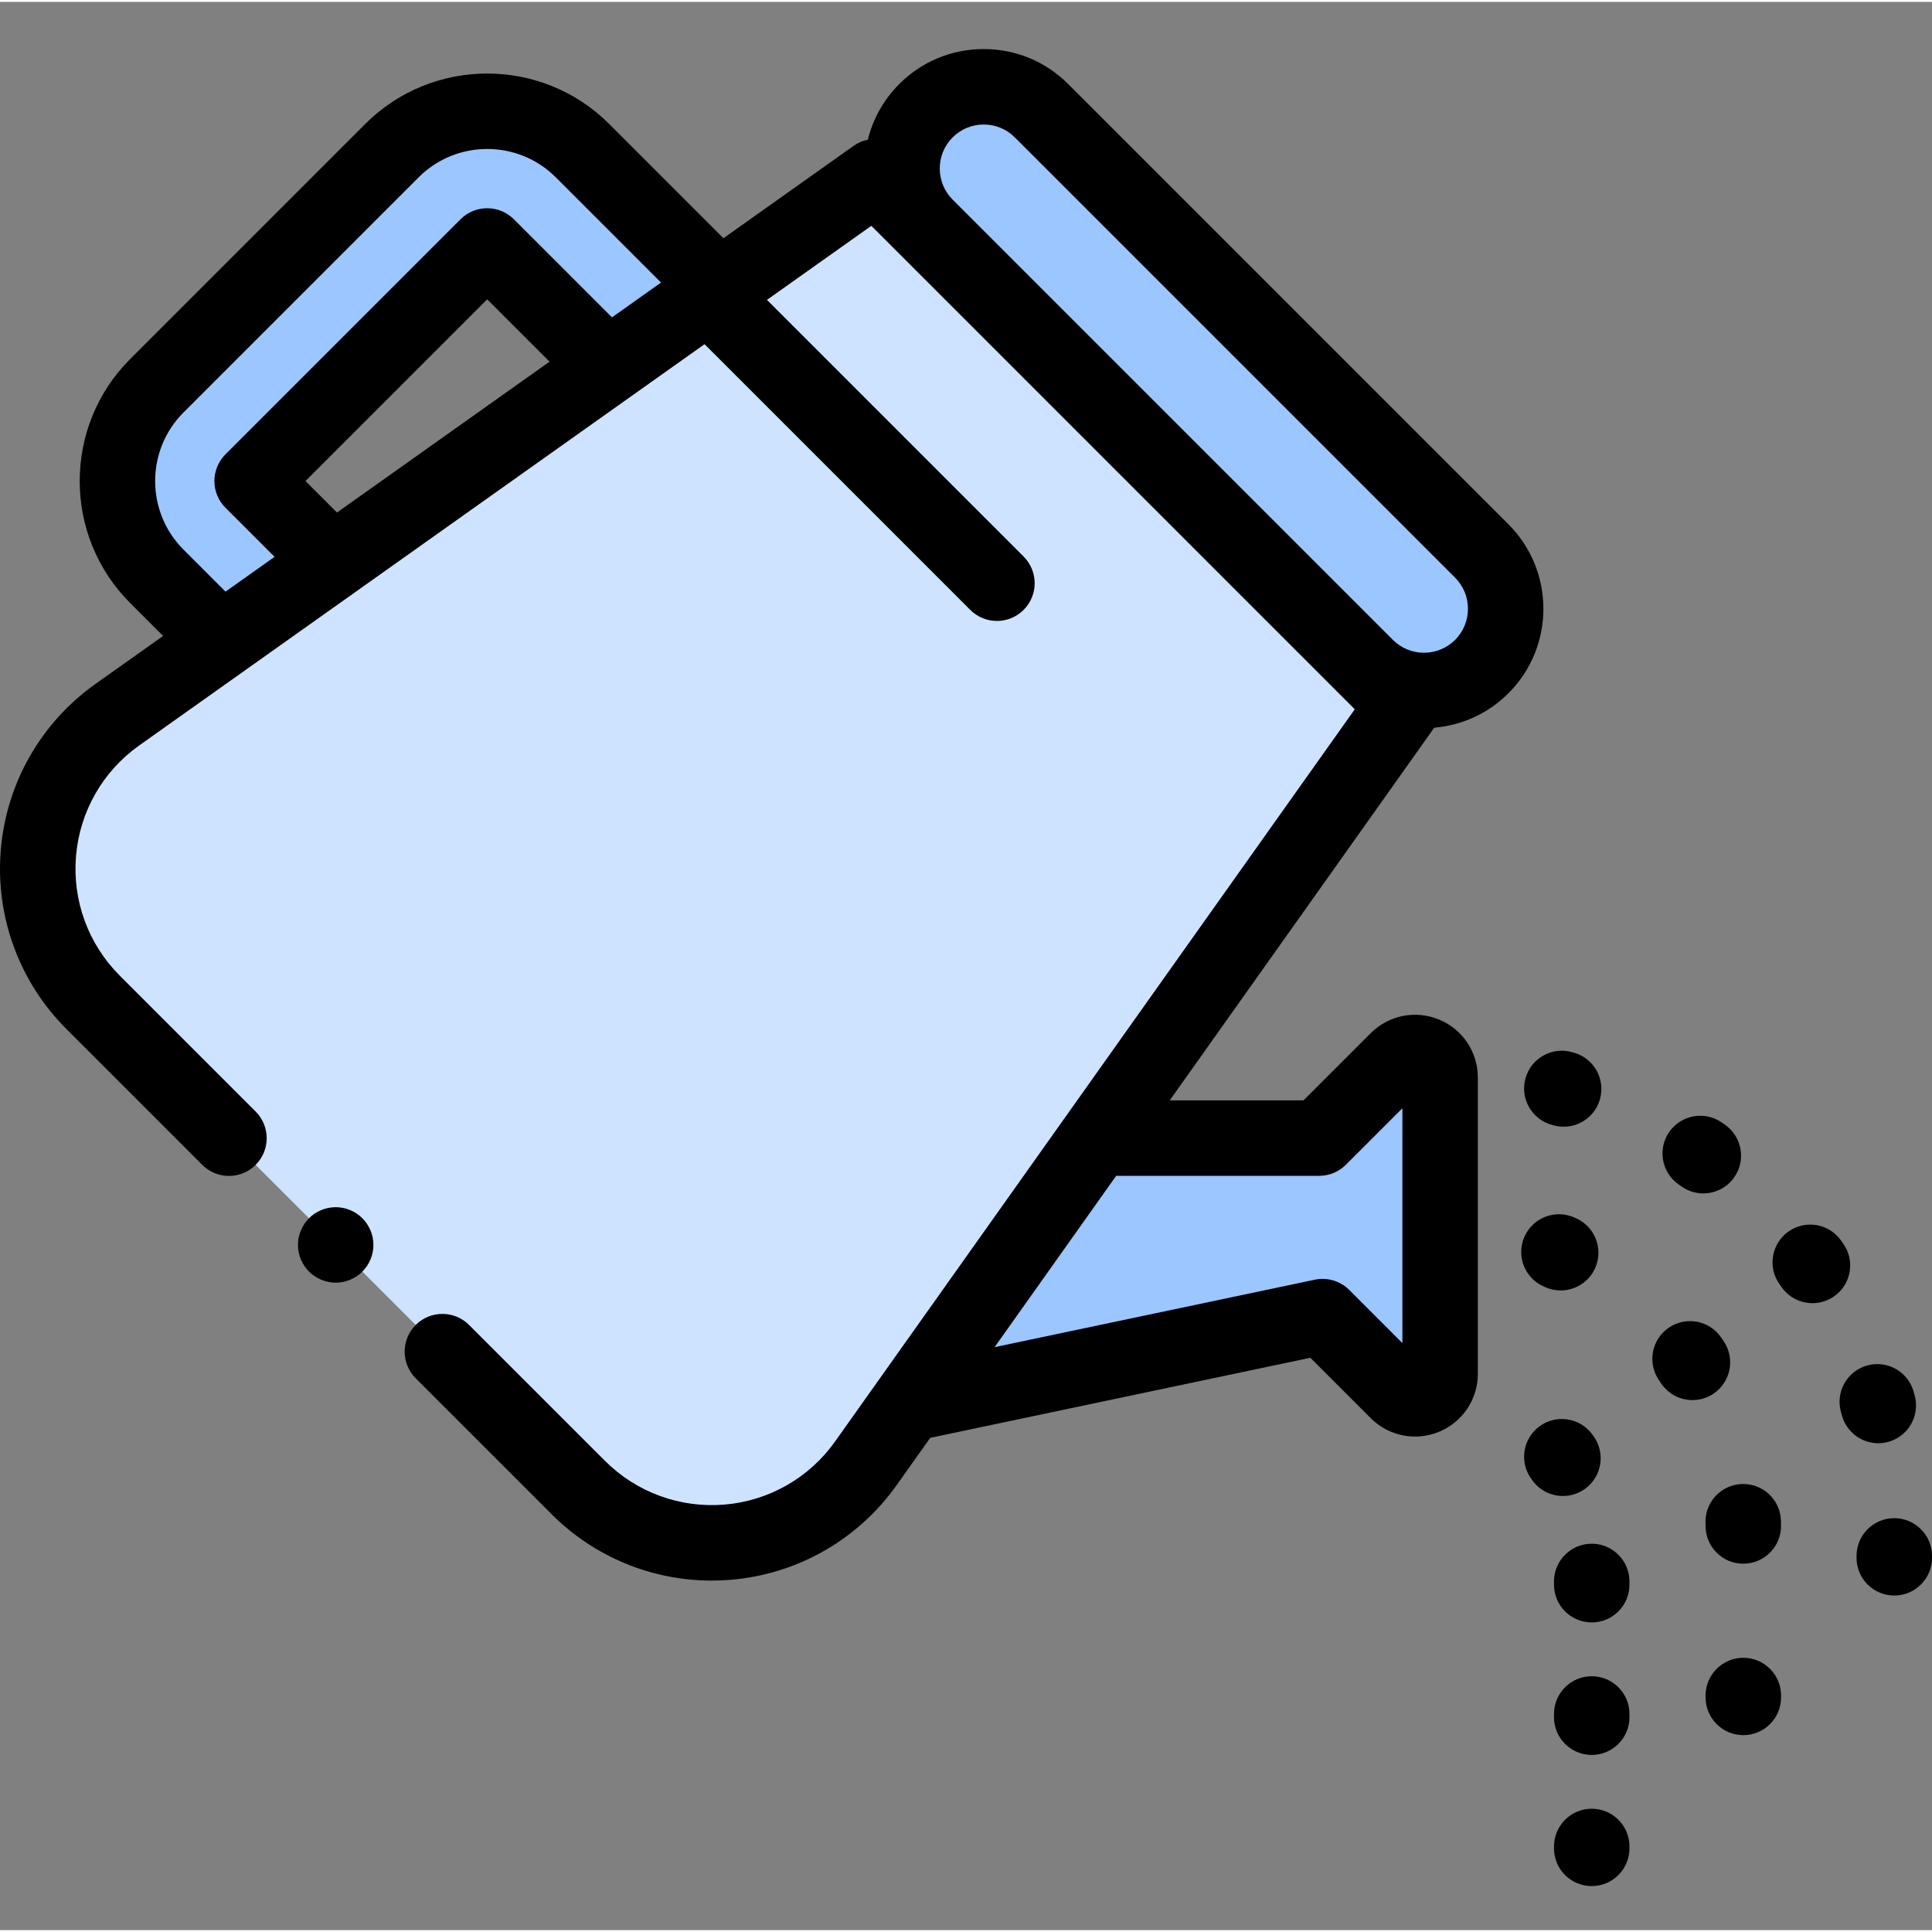 <svg height="511pt" viewBox="0 -12 512 511" width="511pt" xmlns="http://www.w3.org/2000/svg"><rect x="0" y="-12" width="512" height="511" fill="#808080" stroke="none"/><path d="m153.258 381.715-128.598-128.594c-21.914-21.914-18.848-58.273 6.422-76.211l200.922-142.605 140.066 140.066-142.605 200.922c-17.938 25.27-54.297 28.336-76.207 6.422zm0 0" fill="#cee3ff"/><path d="m243.129 359.039 107.367-22.617 19.832 19.836c4.18 4.176 11.32 1.219 11.32-4.688v-78.508c0-5.906-7.141-8.863-11.32-4.688l-20.73 20.73h-56.832" fill="#fff"/><g fill="#9bc6ff"><path d="m129.113 52.684 31.5 31.5 29.758-20.754-36-36c-13.949-13.949-36.562-13.949-50.512 0l-62.297 62.297c-13.945 13.945-13.945 36.559 0 50.508l15.891 15.891 29.758-20.754-20.391-20.391zm0 0"/><path d="m362.062 164.148-116.68-116.68c-8.457-8.457-8.457-22.168 0-30.625 8.457-8.457 22.168-8.457 30.625 0l116.68 116.68c8.457 8.457 8.457 22.168 0 30.625-8.457 8.453-22.168 8.453-30.625 0zm0 0"/><path d="m243.129 359.039 107.367-22.617 19.832 19.836c4.18 4.176 11.32 1.219 11.32-4.688v-78.508c0-5.906-7.141-8.863-11.32-4.688l-20.73 20.73h-56.832zm0 0"/></g><path d="m399.758 171.219c12.344-12.344 12.344-32.426 0-44.77l-116.68-116.68c-5.977-5.977-13.926-9.27-22.383-9.27-8.453 0-16.406 3.293-22.383 9.27-4.219 4.219-6.992 9.34-8.328 14.75-1.32.27-2.605.809-3.766 1.629l-34.5 24.488-30.277-30.281c-17.824-17.82-46.828-17.824-64.652 0l-62.297 62.297c-17.824 17.824-17.824 46.828 0 64.652l8.73 8.73-17.926 12.723c-14.453 10.258-23.594 26.27-25.082 43.926-1.488 17.66 4.844 34.977 17.375 47.508l36.016 36.016c3.902 3.902 10.234 3.902 14.141 0 3.906-3.906 3.906-10.238 0-14.145l-36.012-36.012c-8.359-8.359-12.582-19.906-11.59-31.688.992-11.777 7.09-22.457 16.73-29.297l149.84-106.352 70.414 70.414c1.953 1.953 4.512 2.93 7.07 2.93 2.559 0 5.121-.977 7.07-2.93 3.906-3.902 3.906-10.234 0-14.141l-68.012-68.016 27.652-19.625 128.121 128.121-137.723 194.035c-6.84 9.641-17.52 15.738-29.297 16.73-11.777.984-23.324-3.23-31.684-11.59l-36.012-36.016c-3.906-3.902-10.238-3.902-14.145 0-3.902 3.906-3.906 10.238 0 14.145l36.016 36.012c11.328 11.328 26.562 17.59 42.426 17.59 1.688 0 3.383-.066 5.078-.211 17.66-1.488 33.672-10.633 43.93-25.082l8.898-12.535 100.734-21.223 16.004 16.004c4.773 4.773 11.891 6.188 18.125 3.605 6.234-2.582 10.266-8.613 10.266-15.363v-78.508c0-6.75-4.031-12.781-10.266-15.363-6.238-2.582-13.352-1.168-18.125 3.605l-17.801 17.801h-35.457l70.09-98.75c7.18-.613 14.188-3.656 19.668-9.137zm-351.121-38.055c-10.027-10.027-10.027-26.344 0-36.367l62.293-62.297c10.027-10.027 26.344-10.023 36.367 0l27.879 27.879-13 9.227-25.988-25.992c-3.906-3.906-10.238-3.906-14.145 0l-62.297 62.297c-1.875 1.875-2.93 4.418-2.93 7.07 0 2.652 1.055 5.195 2.93 7.07l13.016 13.016-13 9.227zm40.668-9.84-8.344-8.344 48.152-48.152 16.52 16.52zm260.293 175.781c2.652 0 5.195-1.055 7.07-2.93l14.98-14.977v62.234l-14.082-14.082c-2.391-2.391-5.824-3.414-9.133-2.715l-84.859 17.875 32.227-45.406zm-97.145-275.191c2.203-2.203 5.129-3.414 8.242-3.414 3.113 0 6.039 1.211 8.242 3.414l116.68 116.68c4.543 4.543 4.543 11.938 0 16.48-4.547 4.547-11.938 4.547-16.484 0l-116.68-116.68c-4.543-4.543-4.543-11.938 0-16.48zm0 0"/><path d="m88.961 307.418c-2.633 0-5.211 1.066-7.07 2.93-1.859 1.859-2.93 4.438-2.93 7.07 0 2.629 1.07 5.207 2.93 7.066 1.859 1.863 4.438 2.934 7.07 2.934 2.629 0 5.207-1.07 7.07-2.934 1.859-1.859 2.93-4.43 2.93-7.066 0-2.633-1.07-5.211-2.93-7.07-1.863-1.859-4.441-2.93-7.07-2.93zm0 0"/><path d="m409.215 328.484.449.191c1.281.551 2.617.809 3.93.809 3.883 0 7.574-2.273 9.199-6.066 2.172-5.074-.18-10.953-5.258-13.129l-.469-.199c-5.082-2.168-10.957.191-13.125 5.273-2.168 5.078.191 10.953 5.273 13.121zm0 0"/><path d="m456.828 342.977c-.238-.352-.473-.703-.715-1.047-3.137-4.547-9.367-5.688-13.91-2.547-4.543 3.137-5.684 9.363-2.547 13.906.184.27.367.539.551.812 1.926 2.879 5.094 4.438 8.32 4.438 1.91 0 3.844-.547 5.551-1.691 4.59-3.07 5.82-9.281 2.75-13.871zm0 0"/><path d="m461.988 401.895h.133c5.523-.074 9.941-4.609 9.871-10.133-.004-.422-.016-.844-.027-1.266-.148-5.52-4.754-9.875-10.27-9.719-5.523.148-9.875 4.75-9.723 10.27.012.324.016.652.02.977.074 5.477 4.535 9.871 9.996 9.871zm0 0"/><path d="m462 426.832c-5.523 0-10 4.48-10 10v.5c0 5.523 4.477 10 10 10s10-4.477 10-10v-.5c0-5.52-4.477-10-10-10zm0 0"/><path d="m420.082 382.035c4.465-3.25 5.449-9.504 2.199-13.969l-.344-.469c-3.289-4.438-9.555-5.371-13.988-2.082-4.438 3.289-5.371 9.551-2.082 13.988l.246.336c1.957 2.688 5.004 4.113 8.094 4.113 2.039 0 4.102-.625 5.875-1.918zm0 0"/><path d="m421.824 431.719c-5.523 0-10 4.477-10 10v.855c0 5.523 4.477 10 10 10 5.523 0 10-4.477 10-10v-.855c0-5.523-4.477-10-10-10zm0 0"/><path d="m421.824 396.602c-5.523 0-10 4.48-10 10v.855c0 5.523 4.477 10 10 10 5.523 0 10-4.477 10-10v-.855c0-5.523-4.477-10-10-10zm0 0"/><path d="m421.824 466.832c-5.523 0-10 4.48-10 10v.5c0 5.523 4.477 10 10 10 5.523 0 10-4.477 10-10v-.5c0-5.52-4.477-10-10-10zm0 0"/><path d="m411.258 285.598.43.121c.902.25 1.809.371 2.699.371 4.371 0 8.391-2.891 9.625-7.309 1.484-5.32-1.621-10.84-6.938-12.324l-.539-.148c-5.328-1.465-10.828 1.68-12.281 7.008-1.457 5.324 1.68 10.824 7.004 12.281zm0 0"/><path d="m444.844 301.375.781.551c1.754 1.238 3.77 1.836 5.766 1.836 3.137 0 6.227-1.473 8.176-4.23 3.188-4.508 2.117-10.75-2.391-13.938l-.863-.605c-4.527-3.164-10.762-2.062-13.93 2.461-3.164 4.523-2.062 10.758 2.461 13.926zm0 0"/><path d="m488.508 317.113-.629-.887c-3.207-4.5-9.449-5.539-13.945-2.336-4.496 3.207-5.543 9.453-2.336 13.945l.535.758c1.945 2.773 5.047 4.258 8.195 4.258 1.984 0 3.984-.586 5.734-1.812 4.52-3.168 5.617-9.406 2.445-13.926zm0 0"/><path d="m500.398 369.613c5.328-1.453 8.469-6.949 7.016-12.277-.094-.352-.191-.703-.289-1.055-1.504-5.316-7.035-8.406-12.344-6.902-5.316 1.504-8.406 7.027-6.902 12.344l.242.875c1.215 4.449 5.242 7.375 9.645 7.375.867 0 1.754-.117 2.633-.359zm0 0"/><path d="m502 389.832c-5.523 0-10 4.48-10 10v.5c0 5.523 4.477 10 10 10s10-4.477 10-10v-.5c0-5.52-4.477-10-10-10zm0 0"/></svg>